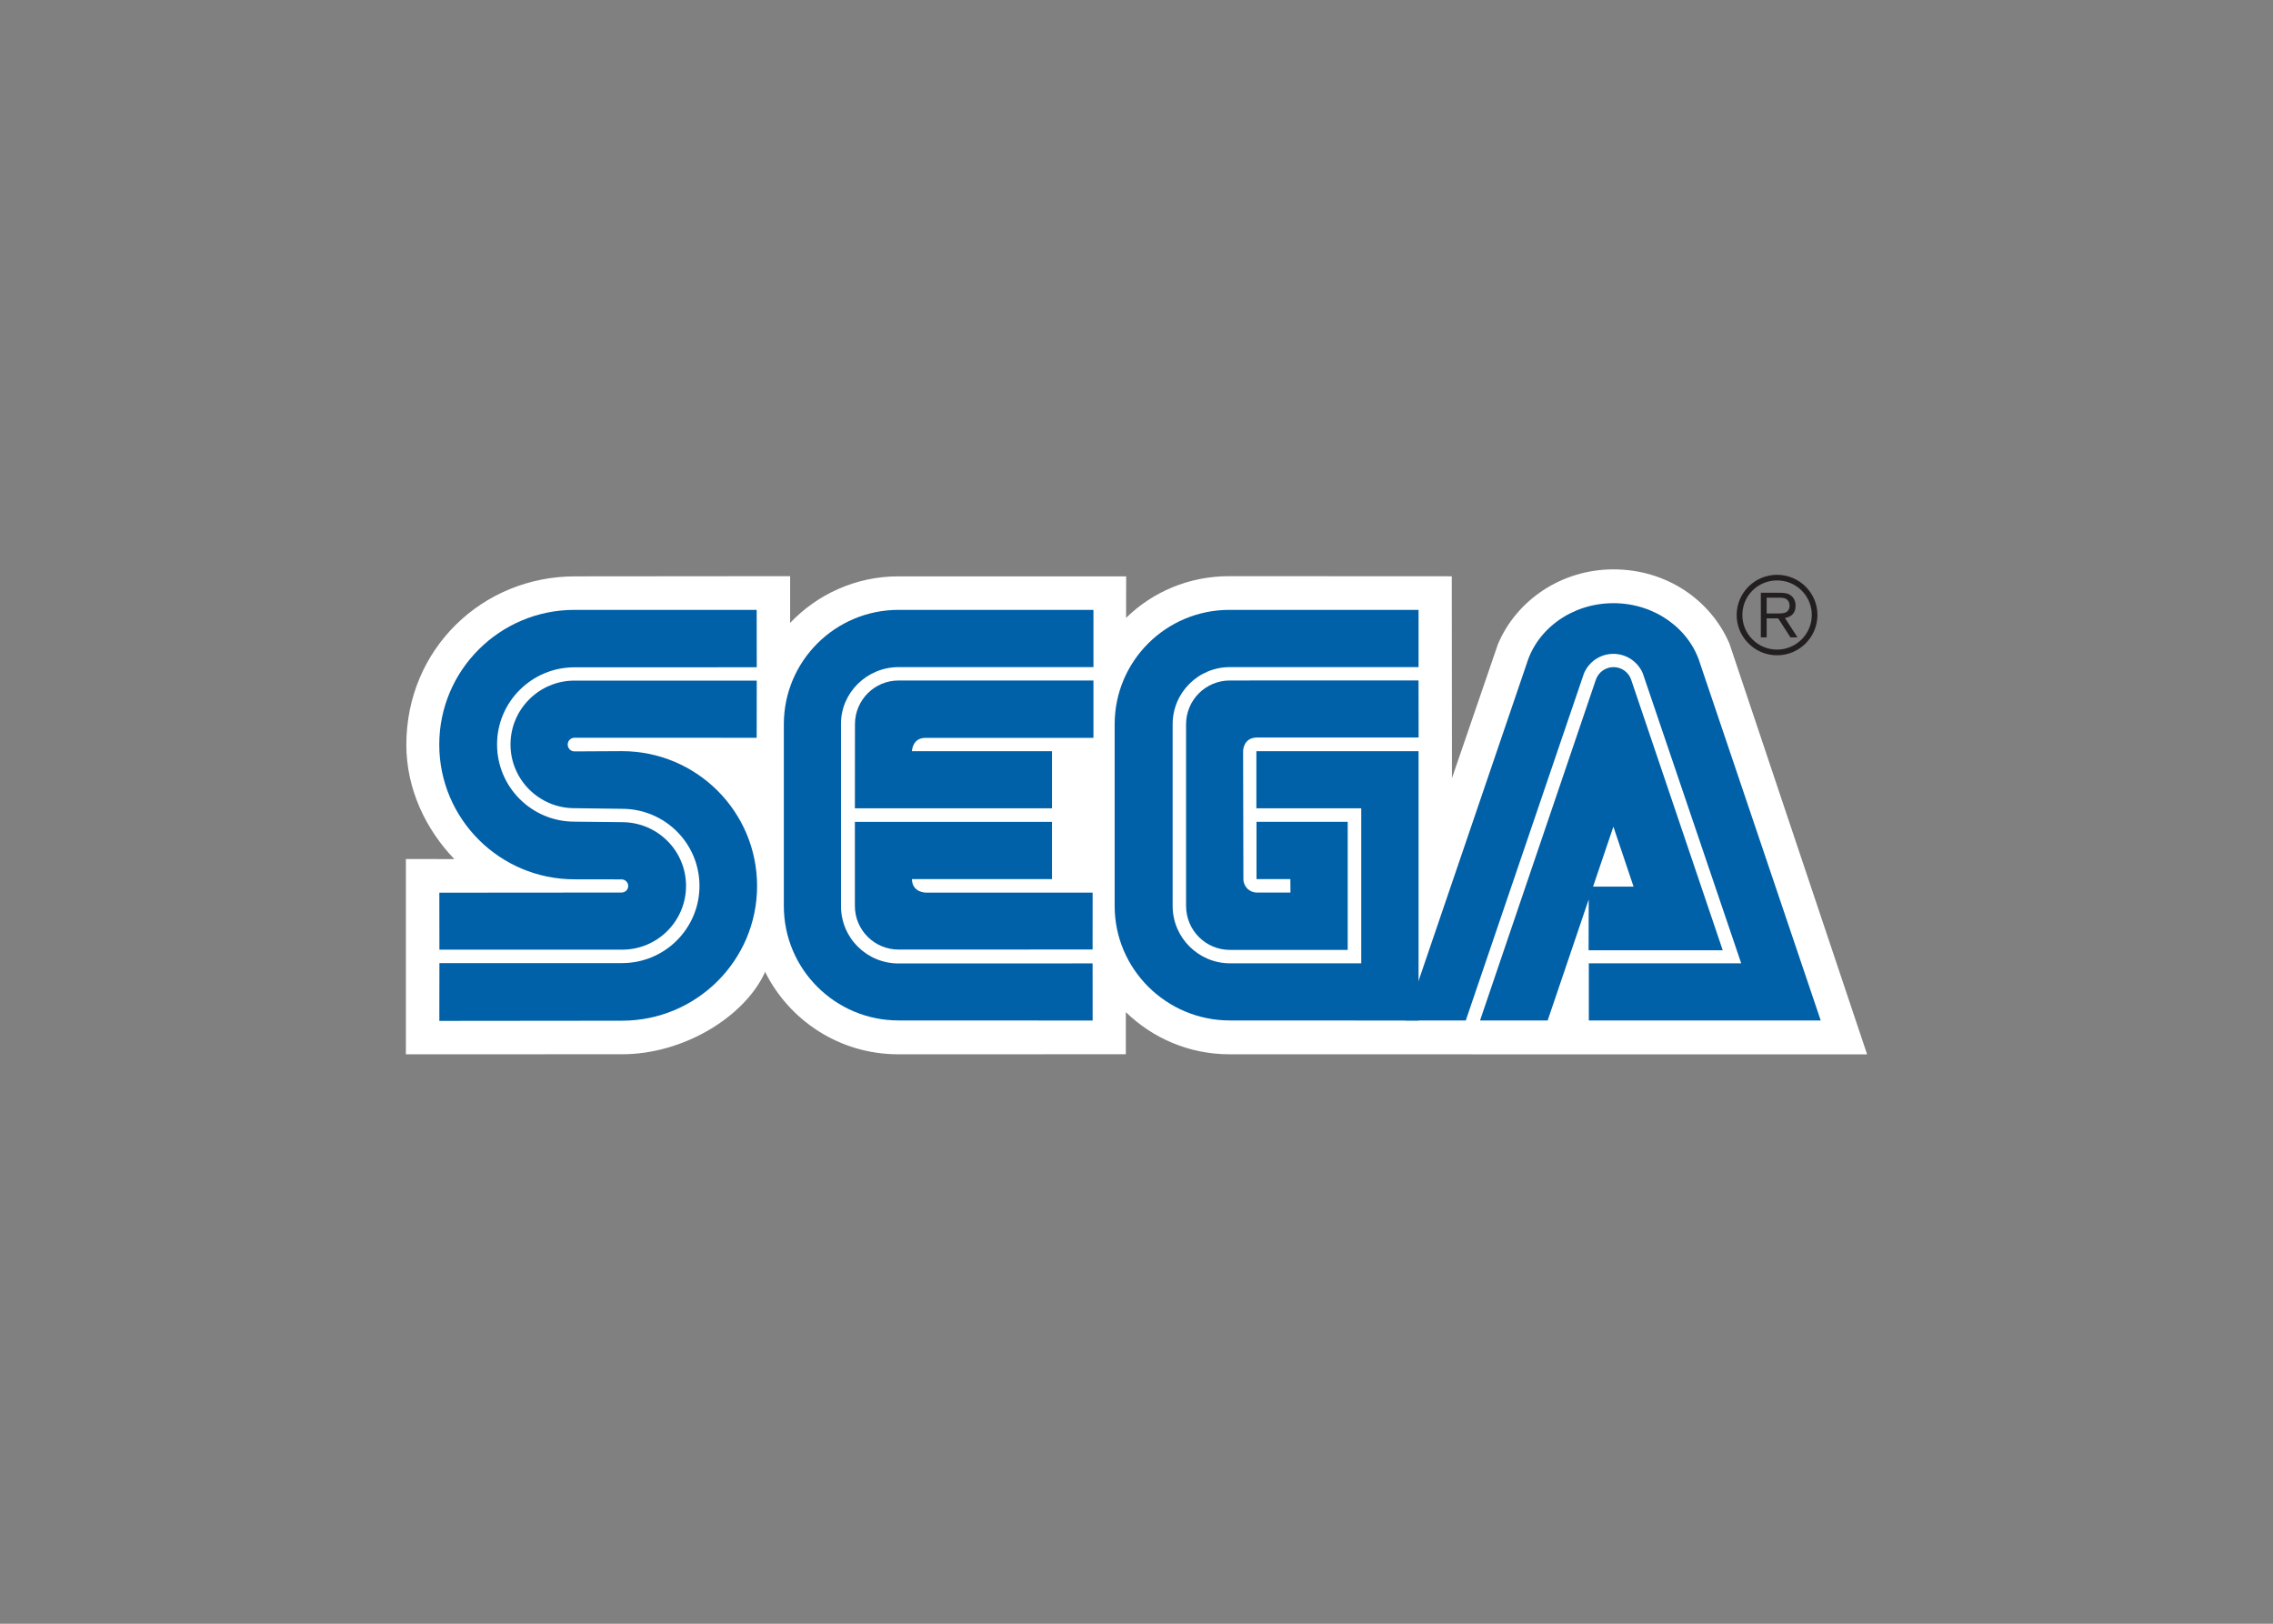 <svg clip-rule="evenodd" fill-rule="evenodd" stroke-linejoin="round" stroke-miterlimit="1.414" viewBox="0 0 560 400" xmlns="http://www.w3.org/2000/svg"><rect x="0" y="0" width="560" height="400" fill="#808080" stroke="none"/><g fill-rule="nonzero" transform="matrix(1.2 0 0 1.2 100 140.261)"><path d="m147.808 90.894c5.508 5.349 13.019 8.656 21.303 8.656l130.889.015-28.268-84.332c-3.861-8.959-12.919-15.233-23.798-15.233-10.833 0-20.028 6.479-23.745 15.401l-9.423 27.471-.037-41.453-45.709-.023c-8.262 0-15.689 3.224-21.159 8.557l.016-8.52h-46.801c-8.717 0-16.645 3.717-22.19 9.559v-9.596l-44.11.038c-19.042-.016-34.662 14.869-34.685 34.549 0 9.111 3.982 17.374 9.854 23.496l-9.945-.016v40.087l44.442-.008c12.487-.015 24.861-7.549 29.162-16.576l.129-.371c4.969 10.036 15.339 16.955 27.341 16.955l46.733-.008v-8.648" fill="#fff"/><g fill="#0060a8"><path d="m6.866 92.691 37.477-.038c15.333 0 27.759-12.388 27.759-27.652 0-15.294-12.426-27.683-27.759-27.683l-9.733.053c-.767 0-1.389-.629-1.389-1.403s.622-1.404 1.389-1.404l37.409.008.015-11.736h-37.432c-7.237 0-13.125 5.879-13.125 13.102 0 7.23 5.887 13.086 13.125 13.086l9.779.129c8.785 0 15.894 7.085 15.894 15.826 0 8.747-7.108 15.848-15.894 15.848h-37.5z"/><path d="m6.881 78.072h37.5c7.26 0 13.132-5.856 13.132-13.094 0-7.23-5.872-13.079-13.132-13.079l-9.779-.106c-8.77 0-15.886-7.093-15.886-15.856 0-8.739 7.116-15.833 15.886-15.833l37.432-.008-.015-11.781h-37.409c-15.317 0-27.759 12.374-27.759 27.653s12.442 27.66 27.759 27.66l9.68.015c.736 0 1.358.6 1.358 1.358 0 .744-.622 1.343-1.358 1.343l-37.424.03z"/><path d="m101.158 80.902c-6.502 0-11.828-5.182-11.828-11.798v-37.438c0-6.365 5.326-11.6 11.828-11.6l40.003.007v-11.758h-40.003c-13.018 0-23.563 10.507-23.563 23.48v37.31c0 12.974 10.545 23.496 23.563 23.496l39.836.016-.008-11.729z"/><path d="m92.198 31.795c0-4.961 3.991-8.982 8.96-8.982h40.003v11.774h-34.465c-2.761 0-2.799 2.739-2.799 2.739h28.753v11.721h-40.466z"/><path d="m101.158 78.05c-4.954 0-8.975-3.998-8.975-8.945v-17.267h40.466v11.745h-28.753c.038 2.761 2.799 2.775 2.799 2.775h34.298l-.008 11.676z"/><path d="m169.194 80.872c-6.479 0-11.774-5.28-11.774-11.768v-37.31c0-6.494 5.257-11.729 11.743-11.729h38.745v-11.75h-38.835c-13.012 0-23.557 10.507-23.557 23.48v37.31c0 12.974 10.636 23.496 23.647 23.496l38.745.016v-55.291h-33.297v11.721h21.53v31.825z"/><path d="m160.181 69.104c0 4.971 4.021 9.014 8.982 9.014h24.201v-26.295h-18.724v11.76h6.949l.022 2.761h-6.918c-1.51 0-2.746-1.251-2.746-2.761l-.062-26.265s-.008-2.731 2.777-2.799h33.259l-.015-11.714-38.745.008c-4.961 0-8.982 4.021-8.982 8.982v37.309"/><path d="m244.315 22.638c.522-1.494 1.941-2.571 3.618-2.571 1.678 0 3.111 1.077 3.619 2.571l18.808 55.563h-27.54l.03-13.071h9.203l-4.143-12.313-13.496 39.79h-13.883z"/><path d="m274.152 80.872h-31.286v11.735h47.612l-24.762-73.262c-2.17-7.146-9.323-12.403-17.791-12.403-8.481 0-15.612 5.234-17.798 12.374l-24.989 73.292h12.465l24.262-71.244c.985-2.359 3.308-4.021 6.039-4.021 2.716 0 5.052 1.662 6.046 4.006z"/></g><g fill="#231f20"><path d="m281.504 17.639c2.216 0 4.302-.865 5.865-2.42 1.562-1.57 2.435-3.641 2.435-5.856 0-2.2-.873-4.264-2.435-5.834-1.563-1.547-3.649-2.412-5.865-2.412-4.559 0-8.284 3.695-8.284 8.247 0 2.215.865 4.286 2.442 5.856 1.556 1.554 3.634 2.419 5.842 2.419m-7.115-8.277c0-1.889.728-3.679 2.085-5.022 1.351-1.343 3.141-2.071 5.03-2.071 1.912 0 3.702.729 5.053 2.071 1.343 1.343 2.087 3.133 2.087 5.022 0 3.922-3.202 7.108-7.14 7.108-1.89 0-3.68-.736-5.03-2.079-1.358-1.342-2.085-3.125-2.085-5.029z"/><path d="m279.38 10.06v3.899h-1.199v-9.164h3.406c1.283.015 2.034.015 2.747.553.69.509.979 1.275.979 2.125 0 2.14-1.744 2.42-2.186 2.511l2.58 3.975h-1.449l-2.511-3.899zm0-1.009h2.435c.388 0 .752 0 1.116-.091.85-.205 1.153-.812 1.153-1.479 0-.243-.023-.857-.547-1.282-.479-.402-1.085-.387-1.79-.387h-2.367z"/></g></g></svg>